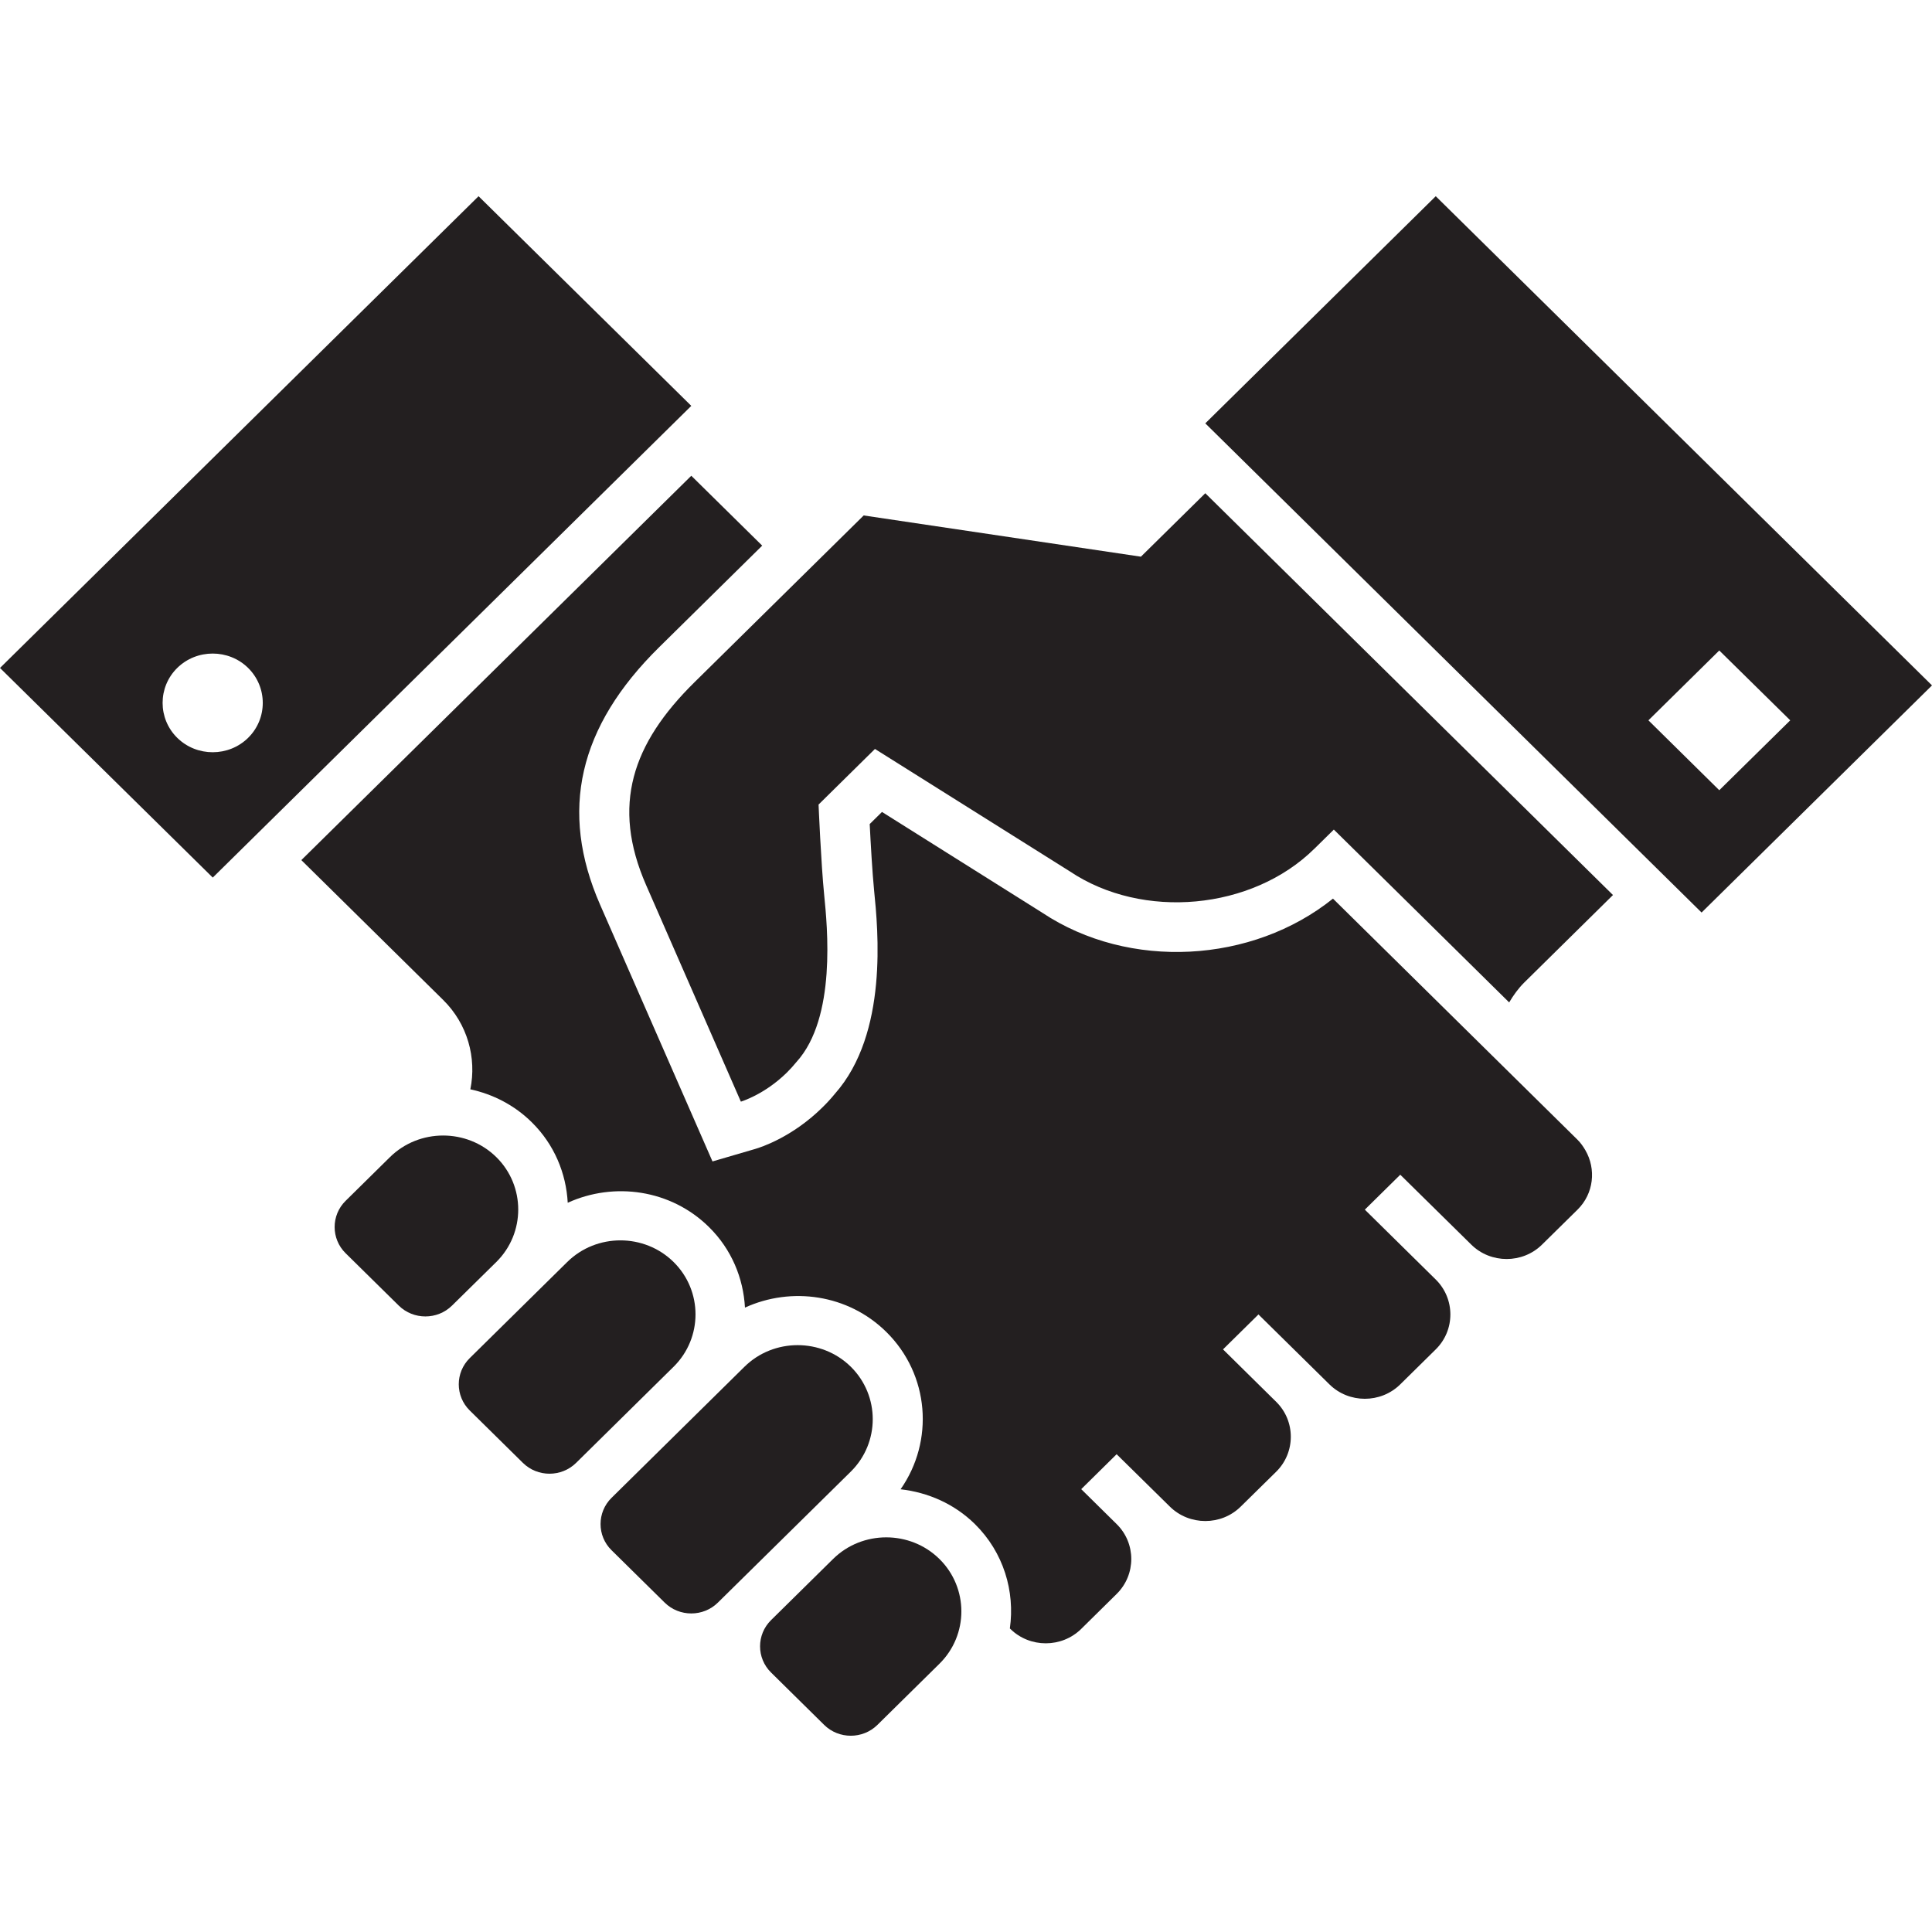 <?xml version="1.0" encoding="utf-8"?>
<!-- Generator: Adobe Illustrator 16.0.0, SVG Export Plug-In . SVG Version: 6.00 Build 0)  -->
<!DOCTYPE svg PUBLIC "-//W3C//DTD SVG 1.1//EN" "http://www.w3.org/Graphics/SVG/1.1/DTD/svg11.dtd">
<svg version="1.1" id="Layer_1" xmlns="http://www.w3.org/2000/svg" xmlns:xlink="http://www.w3.org/1999/xlink" x="0px" y="0px"
	 width="64px" height="64px" viewBox="0 0 64 64" enable-background="new 0 0 64 64" xml:space="preserve">
<g>
	<g>
		<g>
			<path fill="#231F20" d="M37.794,18.441l-9.183-1.366l-5.605,5.525c0,0-0.001,0.001-0.002,0.002
				c-2.062,2.032-2.757,4.075-1.601,6.717l3.139,7.174c0,0,0.777-0.228,1.523-0.962c0.109-0.108,0.217-0.226,0.321-0.354
				c1.328-1.466,1.019-4.49,0.916-5.531c-0.104-1.038-0.186-2.994-0.186-2.994c1.366-1.347,1.868-1.842,1.868-1.842l6.455,4.055
				c2.412,1.619,6.039,1.283,8.098-0.747c0.001-0.001,0.002-0.001,0.002-0.001c0.221-0.217,0.435-0.429,0.646-0.636l2.201,2.168
				l3.607,3.557c0.14-0.234,0.299-0.461,0.503-0.662l2.936-2.895L39.927,16.339L37.794,18.441z"/>
			<g>
				<path fill="#231F20" d="M18.79,41.806l-3.229,3.183c-0.485,0.478-0.485,1.258,0,1.735l1.761,1.736
					c0.485,0.478,1.277,0.478,1.762,0l3.229-3.184c0.969-0.955,0.969-2.517,0-3.471C21.344,40.85,19.758,40.85,18.79,41.806z"/>
				<path fill="#231F20" d="M12.917,38.332l-1.468,1.447c-0.485,0.477-0.485,1.259,0,1.736l1.761,1.735
					c0.485,0.478,1.278,0.478,1.763,0l1.468-1.445c0.968-0.956,0.968-2.52,0-3.474C15.471,37.377,13.886,37.377,12.917,38.332z"/>
				<path fill="#231F20" d="M24.661,45.276l-4.403,4.342c-0.485,0.478-0.485,1.259,0,1.735l1.761,1.736
					c0.485,0.478,1.277,0.478,1.761,0l4.404-4.34c0.969-0.956,0.969-2.518,0-3.474C27.215,44.321,25.629,44.321,24.661,45.276z"/>
				<path fill="#231F20" d="M31.119,55.115c0.97-0.955,0.97-2.517,0-3.472c-0.969-0.955-2.554-0.955-3.522,0l-2.055,2.026
					c-0.485,0.478-0.485,1.257,0,1.735l1.76,1.736c0.485,0.478,1.278,0.478,1.763,0L31.119,55.115z"/>
			</g>
		</g>
		<path fill="#231F20" d="M56.367,30.229L64,22.705L47.561,6.5l-7.634,7.524L56.367,30.229z M54.606,23.862l2.347-2.314l2.351,2.314
			l-2.351,2.315L54.606,23.862z"/>
	</g>
	<g>
		<path fill="#231F20" d="M44.156,29.768c-2.67,2.146-6.751,2.382-9.63,0.467l-5.309-3.338l-0.407,0.401
			c0.033,0.648,0.086,1.595,0.146,2.202c0.13,1.298,0.473,4.733-1.298,6.732c-0.13,0.158-0.27,0.313-0.418,0.456
			c-0.993,0.979-2.028,1.316-2.225,1.373l-1.413,0.413l-0.583-1.332l-3.141-7.175c-1.357-3.103-0.718-5.891,1.955-8.525l3.416-3.367
			L22.9,15.76L9.982,28.492l4.697,4.631c0.813,0.801,1.113,1.922,0.902,2.962c0.746,0.162,1.456,0.52,2.034,1.091
			c0.751,0.74,1.139,1.695,1.192,2.667c1.536-0.7,3.416-0.442,4.679,0.805c0.751,0.74,1.139,1.697,1.192,2.668
			c1.536-0.702,3.416-0.442,4.681,0.805c1.437,1.417,1.59,3.621,0.474,5.213c0.9,0.103,1.772,0.475,2.461,1.152
			c0.954,0.941,1.332,2.23,1.159,3.458l0.015,0.015c0.646,0.637,1.703,0.637,2.349,0l1.173-1.157c0.647-0.637,0.647-1.68,0-2.315
			l-1.173-1.157l1.173-1.157l1.763,1.735c0.646,0.637,1.702,0.638,2.348,0l1.175-1.156c0.645-0.637,0.645-1.68,0-2.314l-1.762-1.738
			l1.174-1.157l2.35,2.315c0.646,0.638,1.701,0.638,2.348,0l1.175-1.158c0.646-0.636,0.646-1.677,0-2.314l-2.349-2.315l1.174-1.157
			l2.35,2.314c0.645,0.638,1.702,0.638,2.347,0l1.175-1.157c0.54-0.532,0.622-1.344,0.259-1.969
			c-0.072-0.123-0.153-0.241-0.259-0.346L44.156,29.768z"/>
		<path fill="#231F20" d="M22.9,13.445L15.853,6.5L0,22.127l7.048,6.944L22.9,13.445z M5.871,24.441
			c-0.646-0.636-0.646-1.678,0-2.314c0.646-0.636,1.704-0.636,2.349,0c0.646,0.637,0.646,1.679,0,2.314
			C7.575,25.078,6.517,25.078,5.871,24.441z"/>
	</g>
</g>
</svg>

